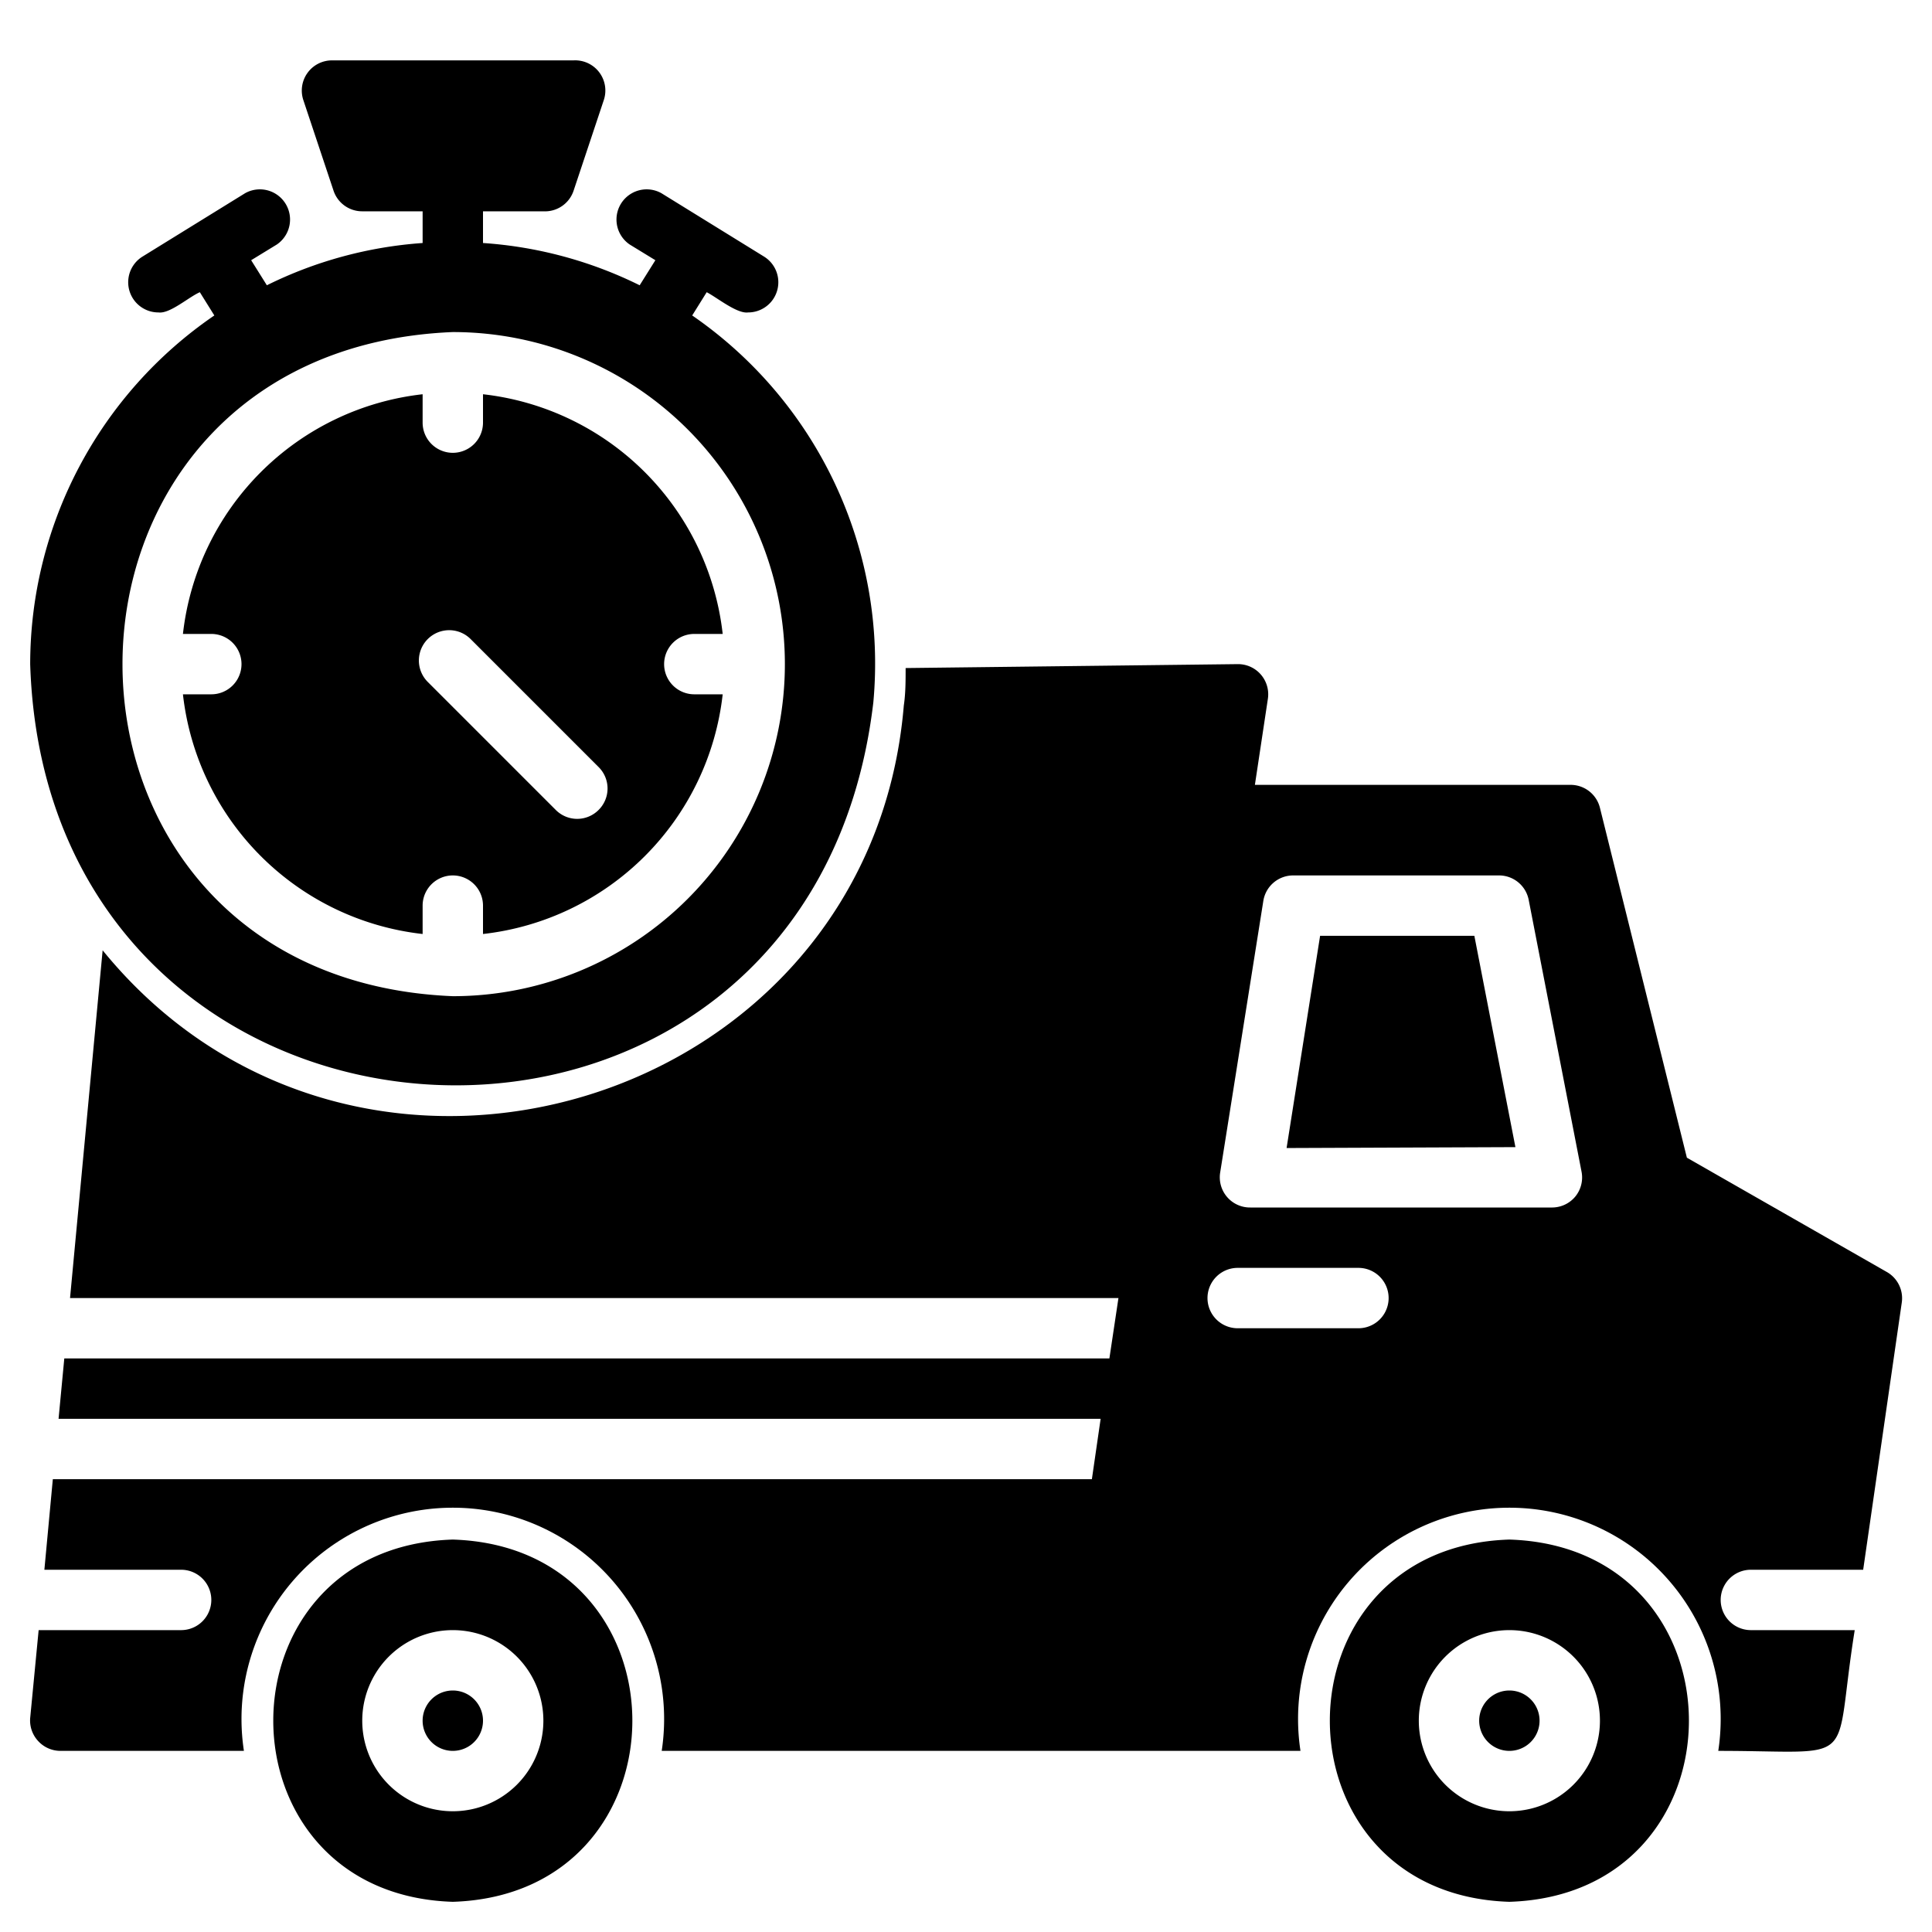 <svg viewBox="0 0 64 64" xmlns="http://www.w3.org/2000/svg"><g id="fast_delivery_truck" data-name="fast delivery truck"><path d="m50 56a1 1 0 0 0 0 2 1 1 0 0 0 0-2z"/><path d="m50 51c-7.93.25-7.93 11.75 0 12 7.93-.25 7.93-11.75 0-12zm0 9a3 3 0 0 1 0-6 3 3 0 0 1 0 6z"/><path d="m15 56a1 1 0 0 0 0 2 1 1 0 0 0 0-2z"/><path d="m15 51c-7.93.25-7.93 11.75 0 12 7.93-.25 7.93-11.75 0-12zm0 9a3 3 0 0 1 0-6 3 3 0 0 1 0 6z"/><path d="m43.73 31-1.11 7.03 7.58-.03-1.36-7z"/><path d="m23 21h.94a9 9 0 0 0 -7.94-7.94v.94a1 1 0 0 1 -2 0v-.94a9 9 0 0 0 -7.94 7.94h.94a1 1 0 0 1 0 2h-.94a9 9 0 0 0 7.94 7.94v-.94a1 1 0 0 1 2 0v.94a9 9 0 0 0 7.94-7.94h-.94a1 1 0 0 1 0-2zm-3.17 5.83a1 1 0 0 1 -1.42 0l-4.24-4.24a1 1 0 0 1 1.42-1.42l4.24 4.24a1 1 0 0 1 0 1.42z"/><path d="m1 22c.56 17.74 25.84 19 27.93 1.27a14 14 0 0 0 -6-12.82l.48-.77c.32.16 1 .72 1.37.67a1 1 0 0 0 .53-1.85l-3.4-2.1a1 1 0 0 0 -1.05 1.7l.85.52-.52.83a13.78 13.78 0 0 0 -5.19-1.4v-1.05h2a1 1 0 0 0 1-.68l1-3a1 1 0 0 0 -1-1.32h-8a1 1 0 0 0 -.95 1.32l1 3a1 1 0 0 0 .95.68h2v1.05a13.78 13.78 0 0 0 -5.16 1.4l-.52-.83.85-.52a1 1 0 0 0 -1.05-1.7l-3.4 2.1a1 1 0 0 0 .53 1.85c.38.05 1-.51 1.37-.67l.48.77a14 14 0 0 0 -6.1 11.55zm25 0a11 11 0 0 1 -11 11c-14.59-.6-14.59-21.4 0-22a11 11 0 0 1 11 11z"/><path d="m58 52h3.72l1.28-8.86a1 1 0 0 0 -.49-1l-6.63-3.79-2.88-11.59a1 1 0 0 0 -1-.76h-10.43l.43-2.85a1 1 0 0 0 -1-1.15l-11 .13c0 .42 0 .84-.06 1.24-1.11 13.33-18.13 18.44-26.54 8.11l-1.08 11.52h34.73l-.3 2h-34.62l-.19 2h34.52l-.29 2h-34.42l-.28 3h4.53a1 1 0 0 1 0 2h-4.72l-.28 2.91a1 1 0 0 0 .26.76 1 1 0 0 0 .74.33h6.08a7 7 0 1 1 13.84 0h21.16a7 7 0 1 1 13.84 0c4.77 0 3.78.61 4.52-4h-3.44a1 1 0 0 1 0-2zm-13-8h-4a1 1 0 0 1 0-2h4a1 1 0 0 1 0 2zm7.19-4.37a1 1 0 0 1 -.77.37h-10a1 1 0 0 1 -1-1.16l1.43-9a1 1 0 0 1 1-.84h6.79a1 1 0 0 1 1 .81l1.75 9a1 1 0 0 1 -.2.82z"/></g></svg>